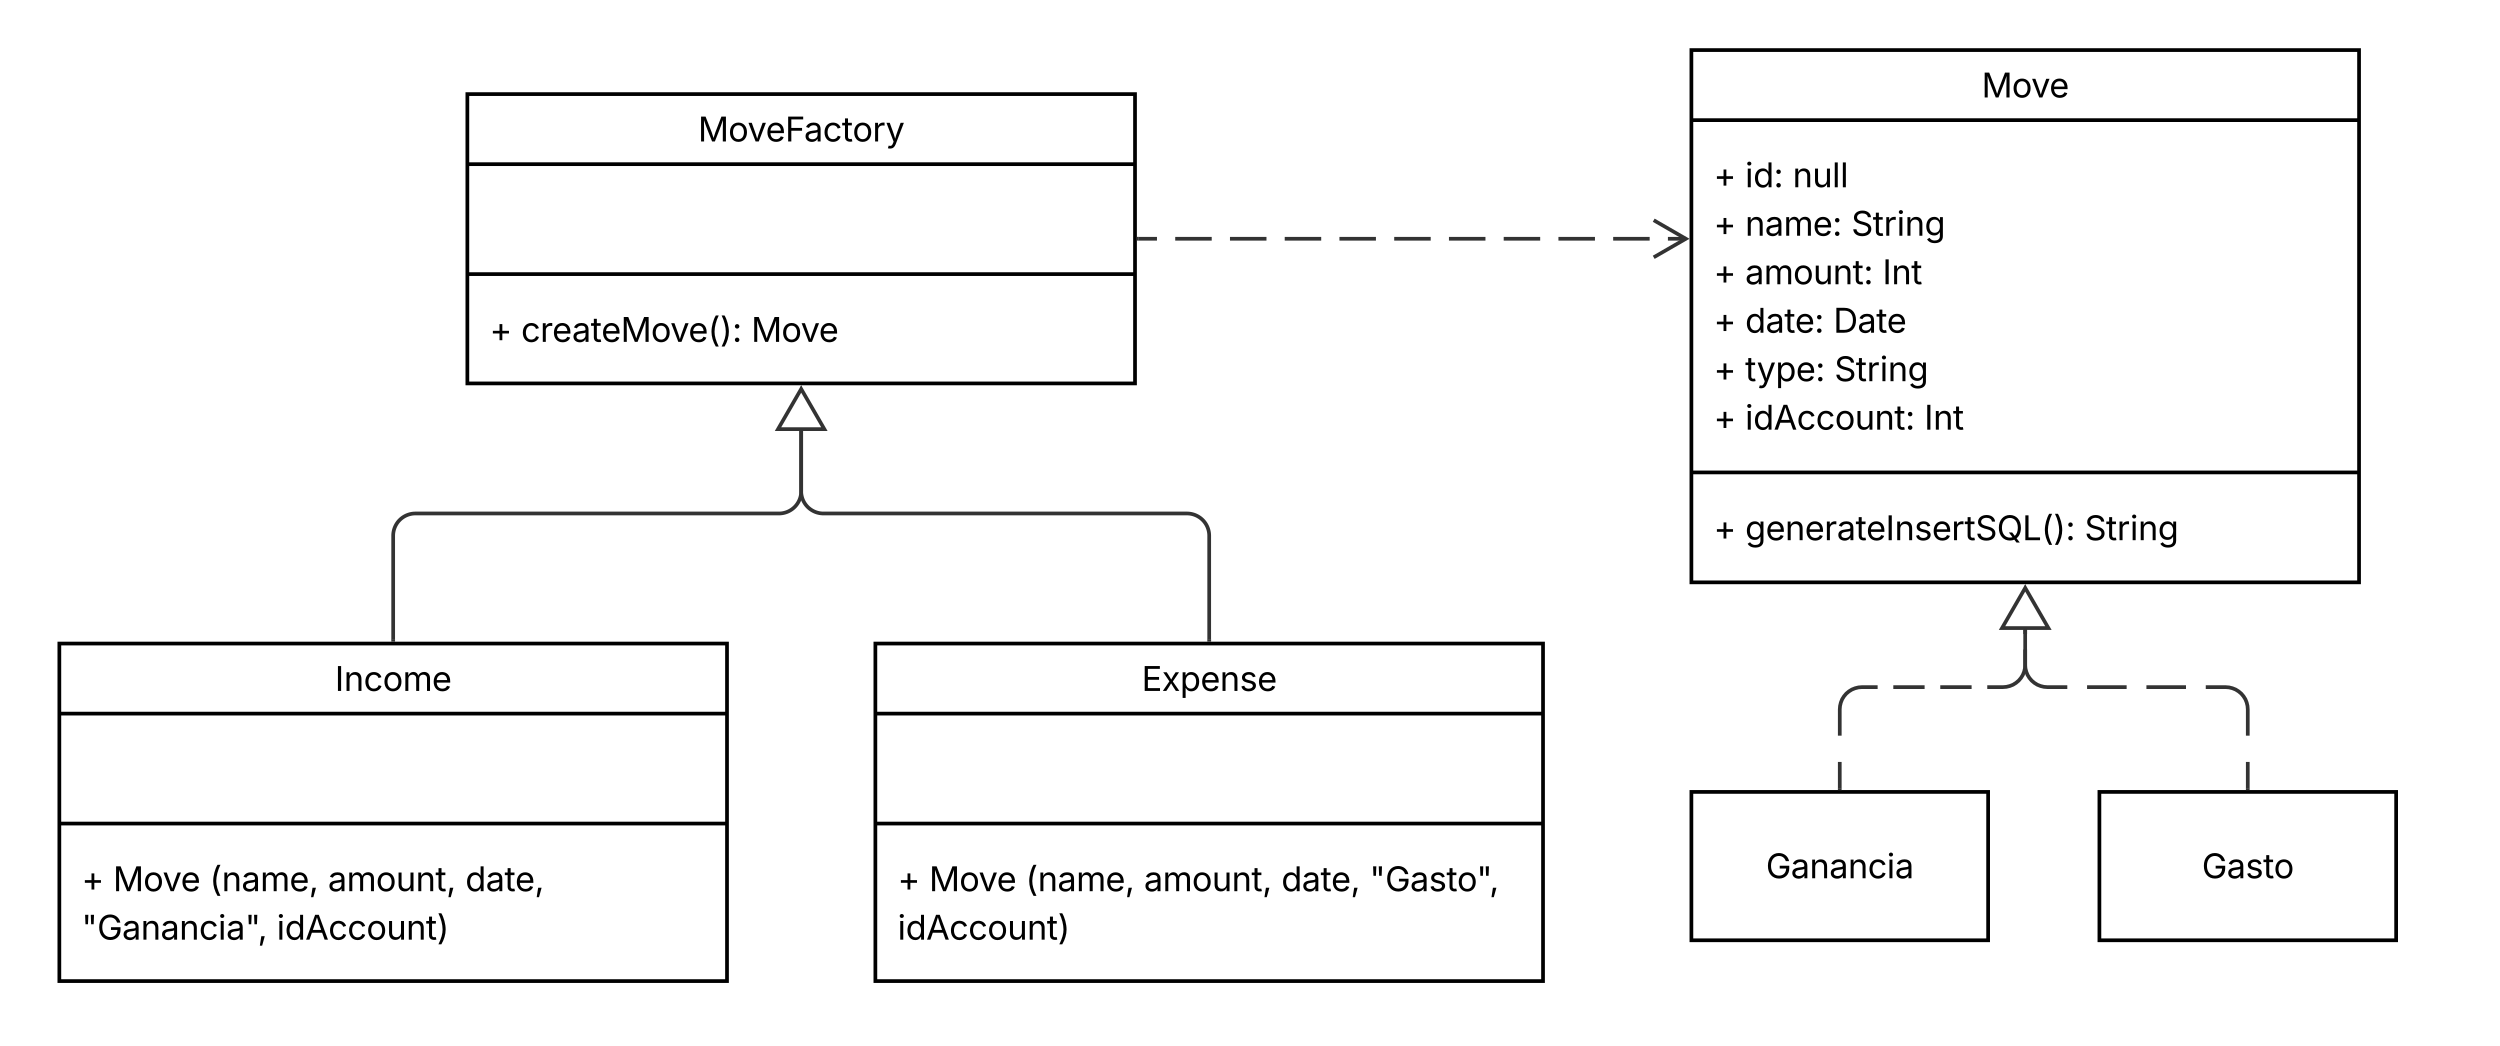 <svg xmlns="http://www.w3.org/2000/svg" xmlns:xlink="http://www.w3.org/1999/xlink" xmlns:lucid="lucid" width="1348" height="564"><g transform="translate(-128 -13)" lucid:page-tab-id="HWEp-vi-RSFO"><path d="M0 0h1760v1360H0z" fill="#fff"/><path d="M1040 40h360v287h-360z" stroke="#000" stroke-width="2" fill="#fff"/><path d="M1040 77.78h360m-360 189.95h360" stroke="#000" stroke-width="2" fill="none"/><use xlink:href="#a" transform="matrix(1,0,0,1,1048,48) translate(148.52 17.548)"/><use xlink:href="#b" transform="matrix(1,0,0,1,1052,85.779) translate(0 28.21)"/><use xlink:href="#c" transform="matrix(1,0,0,1,1052,85.779) translate(16.972 28.21)"/><use xlink:href="#d" transform="matrix(1,0,0,1,1052,85.779) translate(42.601 28.21)"/><use xlink:href="#e" transform="matrix(1,0,0,1,1052,85.779) translate(0 54.345)"/><use xlink:href="#f" transform="matrix(1,0,0,1,1052,85.779) translate(16.972 54.345)"/><use xlink:href="#g" transform="matrix(1,0,0,1,1052,85.779) translate(74.224 54.345)"/><use xlink:href="#e" transform="matrix(1,0,0,1,1052,85.779) translate(0 80.48)"/><use xlink:href="#h" transform="matrix(1,0,0,1,1052,85.779) translate(16.972 80.48)"/><use xlink:href="#i" transform="matrix(1,0,0,1,1052,85.779) translate(91.055 80.48)"/><use xlink:href="#e" transform="matrix(1,0,0,1,1052,85.779) translate(0 106.615)"/><use xlink:href="#j" transform="matrix(1,0,0,1,1052,85.779) translate(16.972 106.615)"/><use xlink:href="#k" transform="matrix(1,0,0,1,1052,85.779) translate(64.556 106.615)"/><use xlink:href="#e" transform="matrix(1,0,0,1,1052,85.779) translate(0 132.751)"/><use xlink:href="#l" transform="matrix(1,0,0,1,1052,85.779) translate(16.972 132.751)"/><use xlink:href="#g" transform="matrix(1,0,0,1,1052,85.779) translate(65.092 132.751)"/><use xlink:href="#e" transform="matrix(1,0,0,1,1052,85.779) translate(0 158.886)"/><use xlink:href="#m" transform="matrix(1,0,0,1,1052,85.779) translate(16.972 158.886)"/><use xlink:href="#n" transform="matrix(1,0,0,1,1052,85.779) translate(113.546 158.886)"/><use xlink:href="#e" transform="matrix(1,0,0,1,1052,275.734) translate(0 28.548)"/><use xlink:href="#o" transform="matrix(1,0,0,1,1052,275.734) translate(16.972 28.548)"/><use xlink:href="#p" transform="matrix(1,0,0,1,1052,275.734) translate(200.004 28.548)"/><path d="M380 63.74h360v156H380z" stroke="#000" stroke-width="2" fill="#fff"/><path d="M380 101.52h360M380 160.8h360" stroke="#000" stroke-width="2" fill="none"/><use xlink:href="#q" transform="matrix(1,0,0,1,388,71.737) translate(116.392 17.548)"/><use xlink:href="#e" transform="matrix(1,0,0,1,392,168.796) translate(0 28.548)"/><use xlink:href="#r" transform="matrix(1,0,0,1,392,168.796) translate(16.972 28.548)"/><use xlink:href="#s" transform="matrix(1,0,0,1,392,168.796) translate(141.056 28.548)"/><path d="M160 360h360v182H160z" stroke="#000" stroke-width="2" fill="#fff"/><path d="M160 397.78h360m-360 59.28h360" stroke="#000" stroke-width="2" fill="none"/><use xlink:href="#t" transform="matrix(1,0,0,1,168,368) translate(140.597 17.548)"/><use xlink:href="#e" transform="matrix(1,0,0,1,172,465.059) translate(0 28.48)"/><use xlink:href="#u" transform="matrix(1,0,0,1,172,465.059) translate(16.972 28.48)"/><use xlink:href="#v" transform="matrix(1,0,0,1,172,465.059) translate(68.994 28.48)"/><use xlink:href="#w" transform="matrix(1,0,0,1,172,465.059) translate(132.812 28.48)"/><use xlink:href="#x" transform="matrix(1,0,0,1,172,465.059) translate(206.895 28.48)"/><use xlink:href="#y" transform="matrix(1,0,0,1,172,465.059) translate(0 54.615)"/><use xlink:href="#z" transform="matrix(1,0,0,1,172,465.059) translate(105.205 54.615)"/><path d="M600 360h360v182H600z" stroke="#000" stroke-width="2" fill="#fff"/><path d="M600 397.78h360m-360 59.28h360" stroke="#000" stroke-width="2" fill="none"/><g><use xlink:href="#A" transform="matrix(1,0,0,1,608,368) translate(135.604 17.548)"/></g><g><use xlink:href="#e" transform="matrix(1,0,0,1,612,465.059) translate(0 28.48)"/><use xlink:href="#u" transform="matrix(1,0,0,1,612,465.059) translate(16.972 28.48)"/><use xlink:href="#v" transform="matrix(1,0,0,1,612,465.059) translate(68.994 28.48)"/><use xlink:href="#w" transform="matrix(1,0,0,1,612,465.059) translate(132.812 28.48)"/><use xlink:href="#B" transform="matrix(1,0,0,1,612,465.059) translate(206.895 28.48)"/><use xlink:href="#C" transform="matrix(1,0,0,1,612,465.059) translate(254.479 28.48)"/><use xlink:href="#z" transform="matrix(1,0,0,1,612,465.059) translate(0 54.615)"/></g><path d="M1040 440h160v80h-160z" stroke="#000" stroke-width="2" fill="#fff"/><g><use xlink:href="#D" transform="matrix(1,0,0,1,1045,445) translate(35.168 41.548)"/></g><path d="M1260 440h160v80h-160z" stroke="#000" stroke-width="2" fill="#fff"/><g><use xlink:href="#E" transform="matrix(1,0,0,1,1265,445) translate(50.228 41.548)"/></g><path d="M742 141.74h9.84m9.84 0h19.68m9.84 0h19.68m9.84 0h19.67m9.83 0h19.68m9.85 0h19.68m9.84 0h19.68m9.84 0h19.67m9.84 0H988m9.82 0h19.68m9.84 0h9.84" stroke="#333" stroke-width="2" fill="none"/><path d="M742.03 142.7H741v-1.94h1.03z" stroke="#333" stroke-width=".05" fill="#333"/><path d="M1019.68 131.74l17.32 10-17.32 10M340 358v-56.13a12 12 0 0 1 12-12h196a12 12 0 0 0 12-12v-38.63" stroke="#333" stroke-width="2" fill="none"/><path d="M340.98 359h-1.96v-1.03h1.96z" stroke="#333" stroke-width=".05" fill="#333"/><path d="M560 223.97l4.63 14.27h-9.26z" stroke="#333" stroke-width="2" fill="#333"/><path d="M780 358v-56.13a12 12 0 0 0-12-12H572a12 12 0 0 1-12-12V245.4" stroke="#333" stroke-width="2" fill="none"/><path d="M780.98 359H779v-1.03H781z" stroke="#333" stroke-width=".05" fill="#333"/><path d="M560 222.74l12.5 21.65h-25z" stroke="#333" stroke-width="2" fill="#fff"/><path d="M1120 438v-14.17m0-14.16V395.5l.15-1.88.44-1.83.7-1.75 1-1.6 1.22-1.44 1.43-1.2 1.6-1 1.74-.7 1.82-.45 1.88-.15h8.44m8.45 0h16.88m8.44 0h16.9m8.44 0h8.44l1.88-.15 1.83-.44 1.75-.7 1.6-1 1.43-1.2 1.23-1.45 1-1.6.7-1.74.45-1.82.15-1.88v-8.33m0-8.34v-8.33" stroke="#333" stroke-width="2" fill="none"/><path d="M1120.97 439h-1.94v-1.03h1.94z" stroke="#333" stroke-width=".05" fill="#333"/><path d="M1220 331.24l4.63 14.26h-9.27z" stroke="#333" stroke-width="2" fill="#333"/><path d="M1340 438v-14.17m0-14.16V395.5l-.15-1.88-.44-1.83-.7-1.75-1-1.6-1.22-1.44-1.43-1.2-1.6-1-1.74-.7-1.82-.45-1.88-.15h-10.67m-10.66 0h-21.34m-10.66 0h-21.34m-10.66 0H1232l-1.88-.15-1.83-.44-1.75-.7-1.6-1-1.43-1.2-1.23-1.45-1-1.6-.7-1.74-.45-1.82-.15-1.88v-18.85" stroke="#333" stroke-width="2" fill="none"/><path d="M1340.97 439h-1.94v-1.03h1.94z" stroke="#333" stroke-width=".05" fill="#333"/><path d="M1220 330l12.5 21.65h-25z" stroke="#333" stroke-width="2" fill="#fff"/><defs><path d="M180 0v-1490h270l367 940c28 72 75 218 110 339 35-117 81-264 110-339l362-940h271V0h-187c2-448-5-837 7-1287-157 497-311 829-483 1287H842C666-458 514-784 354-1284c12 438 5 843 7 1284H180" id="F"/><path d="M613 24c-304 0-509-231-509-576 0-350 205-580 509-580 305 0 511 230 511 580 0 345-206 576-511 576zm0-161c226 0 329-195 329-415 0-222-103-419-329-419-223 0-326 196-326 419 0 220 103 415 326 415" id="G"/><path d="M481 0L54-1118h197c107 314 236 620 325 951 87-331 217-637 324-951h197L670 0H481" id="H"/><path d="M628 24c-324 0-524-230-524-574 0-343 198-582 503-582 237 0 487 146 487 559v75H286c9 234 145 362 343 362 132 0 231-58 273-172l174 48C1024-91 857 24 628 24zM287-650h624c-17-190-120-322-304-322-192 0-309 151-320 322" id="I"/><g id="a"><use transform="matrix(0.009,0,0,0.009,0,0)" xlink:href="#F"/><use transform="matrix(0.009,0,0,0.009,16.26,0)" xlink:href="#G"/><use transform="matrix(0.009,0,0,0.009,26.701,0)" xlink:href="#H"/><use transform="matrix(0.009,0,0,0.009,36.466,0)" xlink:href="#I"/></g><path d="M593-100v-404H195v-159h398v-403h169v403h398v159H762v404H593" id="J"/><use transform="matrix(0.009,0,0,0.009,0,0)" xlink:href="#J" id="b"/><path d="M158 0v-1118h180V0H158zm91-1301c-68 0-125-53-125-119s57-119 125-119c69 0 126 53 126 119s-57 119-126 119" id="K"/><path d="M577 24c-279 0-473-224-473-580 0-354 195-576 474-576 218 0 287 134 324 193h14v-551h180V0H922v-173h-20C865-111 790 24 577 24zm27-161c203 0 314-172 314-421 0-247-108-413-314-413-212 0-317 181-317 413 0 235 108 421 317 421" id="L"/><path d="M295 13c-75 0-135-60-135-135s60-135 135-135 135 60 135 135S370 13 295 13zm0-809c-75 0-135-60-135-135s60-135 135-135 135 60 135 135-60 135-135 135" id="M"/><g id="c"><use transform="matrix(0.009,0,0,0.009,0,0)" xlink:href="#K"/><use transform="matrix(0.009,0,0,0.009,4.359,0)" xlink:href="#L"/><use transform="matrix(0.009,0,0,0.009,15.381,0)" xlink:href="#M"/></g><path d="M338-670V0H158v-1118h173l1 207c72-158 192-221 342-221 226 0 378 139 378 422V0H872v-695c0-172-96-275-252-275-161 0-282 109-282 300" id="N"/><path d="M537 14c-226 0-379-139-379-422v-710h180v695c0 172 97 275 253 275 160 0 281-109 281-300v-670h181V0H879v-209C806-46 684 14 537 14" id="O"/><path d="M338-1490V0H158v-1490h180" id="P"/><g id="d"><use transform="matrix(0.009,0,0,0.009,0,0)" xlink:href="#N"/><use transform="matrix(0.009,0,0,0.009,10.635,0)" xlink:href="#O"/><use transform="matrix(0.009,0,0,0.009,21.278,0)" xlink:href="#P"/><use transform="matrix(0.009,0,0,0.009,25.638,0)" xlink:href="#P"/></g><use transform="matrix(0.009,0,0,0.009,0,0)" xlink:href="#J" id="e"/><path d="M471 26C259 26 90-98 90-318c0-256 228-303 435-329 202-27 287-16 287-108 0-139-79-219-234-219-161 0-248 86-283 164l-173-57c86-203 278-265 451-265 150 0 419 46 419 395V0H815v-152h-12C765-73 660 26 471 26zm31-159c199 0 310-134 310-271v-155c-30 35-226 55-295 64-131 17-246 59-246 186 0 116 97 176 231 176" id="Q"/><path d="M158 0v-1118h175l1 205c55-151 181-225 313-225 147 0 245 90 285 228 53-141 190-228 352-228 194 0 352 125 352 384V0h-181v-749c0-161-105-225-225-225-151 0-243 103-243 244V0H807v-767c0-124-93-207-219-207-131 0-250 92-250 270V0H158" id="R"/><g id="f"><use transform="matrix(0.009,0,0,0.009,0,0)" xlink:href="#N"/><use transform="matrix(0.009,0,0,0.009,10.635,0)" xlink:href="#Q"/><use transform="matrix(0.009,0,0,0.009,20.742,0)" xlink:href="#R"/><use transform="matrix(0.009,0,0,0.009,36.51,0)" xlink:href="#I"/><use transform="matrix(0.009,0,0,0.009,47.004,0)" xlink:href="#M"/></g><path d="M657 26c-323 0-524-166-541-416h195c15 169 171 246 346 246 202 0 356-106 356-265 5-203-294-238-475-293-239-73-380-191-380-389 0-252 224-419 512-419 294 0 499 171 508 396H992c-17-145-151-228-328-228-193 0-321 102-321 242 0 156 175 211 284 241l149 41c160 44 422 134 422 412 0 244-197 432-541 432" id="S"/><path d="M598-1118v154H368v674c0 100 37 144 132 144 23 0 62-6 92-12L629-6c-37 13-88 20-134 20-193 0-307-107-307-290v-688H20v-154h168v-266h180v266h230" id="T"/><path d="M158 0v-1118h174v172h12c41-113 157-188 290-188 26 0 70 2 91 3v181c-11-2-60-10-108-10-161 0-279 109-279 260V0H158" id="U"/><path d="M611 442c-248 0-391-105-460-228l146-94c47 65 117 165 314 165 178 0 307-82 307-266v-224h-17C863-141 792-18 576-18c-268 0-472-195-472-546 0-346 197-568 476-568 216 0 288 133 326 193h17v-179h175V29c0 289-215 413-487 413zm-5-620c203 0 314-146 314-390 0-237-108-403-314-403-213 0-319 180-319 403 0 230 109 390 319 390" id="V"/><g id="g"><use transform="matrix(0.009,0,0,0.009,0,0)" xlink:href="#S"/><use transform="matrix(0.009,0,0,0.009,11.549,0)" xlink:href="#T"/><use transform="matrix(0.009,0,0,0.009,17.438,0)" xlink:href="#U"/><use transform="matrix(0.009,0,0,0.009,24.495,0)" xlink:href="#K"/><use transform="matrix(0.009,0,0,0.009,28.854,0)" xlink:href="#N"/><use transform="matrix(0.009,0,0,0.009,39.489,0)" xlink:href="#V"/></g><g id="h"><use transform="matrix(0.009,0,0,0.009,0,0)" xlink:href="#Q"/><use transform="matrix(0.009,0,0,0.009,10.107,0)" xlink:href="#R"/><use transform="matrix(0.009,0,0,0.009,25.875,0)" xlink:href="#G"/><use transform="matrix(0.009,0,0,0.009,36.668,0)" xlink:href="#O"/><use transform="matrix(0.009,0,0,0.009,47.312,0)" xlink:href="#N"/><use transform="matrix(0.009,0,0,0.009,57.946,0)" xlink:href="#T"/><use transform="matrix(0.009,0,0,0.009,63.835,0)" xlink:href="#M"/></g><path d="M370-1490V0H180v-1490h190" id="W"/><g id="i"><use transform="matrix(0.009,0,0,0.009,0,0)" xlink:href="#W"/><use transform="matrix(0.009,0,0,0.009,4.834,0)" xlink:href="#N"/><use transform="matrix(0.009,0,0,0.009,15.469,0)" xlink:href="#T"/></g><g id="j"><use transform="matrix(0.009,0,0,0.009,0,0)" xlink:href="#L"/><use transform="matrix(0.009,0,0,0.009,11.021,0)" xlink:href="#Q"/><use transform="matrix(0.009,0,0,0.009,21.129,0)" xlink:href="#T"/><use transform="matrix(0.009,0,0,0.009,26.842,0)" xlink:href="#I"/><use transform="matrix(0.009,0,0,0.009,37.336,0)" xlink:href="#M"/></g><path d="M645 0H180v-1490h484c435 0 692 280 692 742 0 466-257 748-711 748zM370-168h263c363 0 539-218 539-580 0-358-176-574-521-574H370v1154" id="X"/><g id="k"><use transform="matrix(0.009,0,0,0.009,0,0)" xlink:href="#X"/><use transform="matrix(0.009,0,0,0.009,12.99,0)" xlink:href="#Q"/><use transform="matrix(0.009,0,0,0.009,23.098,0)" xlink:href="#T"/><use transform="matrix(0.009,0,0,0.009,28.811,0)" xlink:href="#I"/></g><path d="M140 405l46-156c120 36 205 19 263-150l32-93L54-1118h197c107 313 237 620 324 950 87-331 219-637 326-950h196L606 167c-68 178-176 259-334 259-64 0-113-12-132-21" id="Y"/><path d="M158 418v-1536h174v179h20c37-59 106-193 324-193 279 0 474 222 474 576 0 356-194 580-473 580-213 0-288-135-325-197h-14v591H158zm492-555c209 0 317-186 317-421 0-232-105-413-317-413-206 0-314 166-314 413 0 249 111 421 314 421" id="Z"/><g id="l"><use transform="matrix(0.009,0,0,0.009,0,0)" xlink:href="#T"/><use transform="matrix(0.009,0,0,0.009,6.24,0)" xlink:href="#Y"/><use transform="matrix(0.009,0,0,0.009,16.356,0)" xlink:href="#Z"/><use transform="matrix(0.009,0,0,0.009,27.378,0)" xlink:href="#I"/><use transform="matrix(0.009,0,0,0.009,37.872,0)" xlink:href="#M"/></g><path d="M52 0l541-1490h220L1361 0h-200l-149-416H398L254 0H52zm404-582h497c-103-290-145-390-251-756-108 377-145 460-246 756" id="aa"/><path d="M613 24c-304 0-509-231-509-576 0-350 205-580 509-580 216 0 392 114 453 309l-173 49c-33-115-133-197-280-197-223 0-326 196-326 419 0 220 103 415 326 415 150 0 252-85 285-206l172 49C1010-95 832 24 613 24" id="ab"/><g id="m"><use transform="matrix(0.009,0,0,0.009,0,0)" xlink:href="#K"/><use transform="matrix(0.009,0,0,0.009,4.359,0)" xlink:href="#L"/><use transform="matrix(0.009,0,0,0.009,15.381,0)" xlink:href="#aa"/><use transform="matrix(0.009,0,0,0.009,27.8,0)" xlink:href="#ab"/><use transform="matrix(0.009,0,0,0.009,38.083,0)" xlink:href="#ab"/><use transform="matrix(0.009,0,0,0.009,48.366,0)" xlink:href="#G"/><use transform="matrix(0.009,0,0,0.009,59.159,0)" xlink:href="#O"/><use transform="matrix(0.009,0,0,0.009,69.803,0)" xlink:href="#N"/><use transform="matrix(0.009,0,0,0.009,80.438,0)" xlink:href="#T"/><use transform="matrix(0.009,0,0,0.009,86.326,0)" xlink:href="#M"/></g><g id="n"><use transform="matrix(0.009,0,0,0.009,0,0)" xlink:href="#W"/><use transform="matrix(0.009,0,0,0.009,4.834,0)" xlink:href="#N"/><use transform="matrix(0.009,0,0,0.009,15.469,0)" xlink:href="#T"/></g><path d="M538 24C308 24 148-78 108-271l171-41c32 123 123 178 257 178 156 0 256-77 256-169 0-77-54-128-164-154l-186-44c-203-48-300-148-300-305 0-192 176-326 414-326 230 0 351 112 402 269l-163 42c-31-80-94-158-238-158-133 0-233 69-233 162 0 83 57 129 188 160l169 40c203 48 298 149 298 302 0 196-179 339-441 339" id="ac"/><path d="M784 20c-382 0-662-292-662-764 0-473 280-766 662-766s660 293 660 766c0 282-99 499-260 629l192 255h-198L1049-33C969 2 880 20 784 20zm-62-486h198l156 205c112-98 183-261 183-483 0-383-209-590-475-590-268 0-477 208-477 590 0 380 209 588 477 588 54 0 106-9 154-25" id="ad"/><path d="M180 0v-1490h190v1322h690V0H180" id="ae"/><path d="M218-607c0-325 108-727 258-974h175c-155 315-250 682-250 974 0 265 78 531 250 886H476C306-10 218-315 218-607" id="af"/><path d="M96 279C273-86 346-350 346-607c0-292-95-659-250-974h175c150 246 258 650 258 974 0 297-91 602-258 886H96" id="ag"/><g id="o"><use transform="matrix(0.009,0,0,0.009,0,0)" xlink:href="#V"/><use transform="matrix(0.009,0,0,0.009,11.039,0)" xlink:href="#I"/><use transform="matrix(0.009,0,0,0.009,21.533,0)" xlink:href="#N"/><use transform="matrix(0.009,0,0,0.009,32.168,0)" xlink:href="#I"/><use transform="matrix(0.009,0,0,0.009,42.662,0)" xlink:href="#U"/><use transform="matrix(0.009,0,0,0.009,49.438,0)" xlink:href="#Q"/><use transform="matrix(0.009,0,0,0.009,59.546,0)" xlink:href="#T"/><use transform="matrix(0.009,0,0,0.009,65.259,0)" xlink:href="#I"/><use transform="matrix(0.009,0,0,0.009,75.753,0)" xlink:href="#W"/><use transform="matrix(0.009,0,0,0.009,80.587,0)" xlink:href="#N"/><use transform="matrix(0.009,0,0,0.009,91.222,0)" xlink:href="#ac"/><use transform="matrix(0.009,0,0,0.009,100.723,0)" xlink:href="#I"/><use transform="matrix(0.009,0,0,0.009,111.217,0)" xlink:href="#U"/><use transform="matrix(0.009,0,0,0.009,118.274,0)" xlink:href="#T"/><use transform="matrix(0.009,0,0,0.009,124.163,0)" xlink:href="#S"/><use transform="matrix(0.009,0,0,0.009,135.712,0)" xlink:href="#ad"/><use transform="matrix(0.009,0,0,0.009,149.476,0)" xlink:href="#ae"/><use transform="matrix(0.009,0,0,0.009,159.653,0)" xlink:href="#af"/><use transform="matrix(0.009,0,0,0.009,166.219,0)" xlink:href="#ag"/><use transform="matrix(0.009,0,0,0.009,172.784,0)" xlink:href="#M"/></g><g id="p"><use transform="matrix(0.009,0,0,0.009,0,0)" xlink:href="#S"/><use transform="matrix(0.009,0,0,0.009,11.549,0)" xlink:href="#T"/><use transform="matrix(0.009,0,0,0.009,17.438,0)" xlink:href="#U"/><use transform="matrix(0.009,0,0,0.009,24.495,0)" xlink:href="#K"/><use transform="matrix(0.009,0,0,0.009,28.854,0)" xlink:href="#N"/><use transform="matrix(0.009,0,0,0.009,39.489,0)" xlink:href="#V"/></g><path d="M180 0v-1490h901v168H370v510h643v168H370V0H180" id="ah"/><g id="q"><use transform="matrix(0.009,0,0,0.009,0,0)" xlink:href="#F"/><use transform="matrix(0.009,0,0,0.009,16.26,0)" xlink:href="#G"/><use transform="matrix(0.009,0,0,0.009,26.701,0)" xlink:href="#H"/><use transform="matrix(0.009,0,0,0.009,36.466,0)" xlink:href="#I"/><use transform="matrix(0.009,0,0,0.009,46.96,0)" xlink:href="#ah"/><use transform="matrix(0.009,0,0,0.009,57.146,0)" xlink:href="#Q"/><use transform="matrix(0.009,0,0,0.009,67.254,0)" xlink:href="#ab"/><use transform="matrix(0.009,0,0,0.009,77.537,0)" xlink:href="#T"/><use transform="matrix(0.009,0,0,0.009,83.25,0)" xlink:href="#G"/><use transform="matrix(0.009,0,0,0.009,94.043,0)" xlink:href="#U"/><use transform="matrix(0.009,0,0,0.009,101.101,0)" xlink:href="#Y"/></g><g id="r"><use transform="matrix(0.009,0,0,0.009,0,0)" xlink:href="#ab"/><use transform="matrix(0.009,0,0,0.009,10.283,0)" xlink:href="#U"/><use transform="matrix(0.009,0,0,0.009,16.761,0)" xlink:href="#I"/><use transform="matrix(0.009,0,0,0.009,27.431,0)" xlink:href="#Q"/><use transform="matrix(0.009,0,0,0.009,37.538,0)" xlink:href="#T"/><use transform="matrix(0.009,0,0,0.009,43.251,0)" xlink:href="#I"/><use transform="matrix(0.009,0,0,0.009,53.745,0)" xlink:href="#F"/><use transform="matrix(0.009,0,0,0.009,70.005,0)" xlink:href="#G"/><use transform="matrix(0.009,0,0,0.009,80.446,0)" xlink:href="#H"/><use transform="matrix(0.009,0,0,0.009,90.211,0)" xlink:href="#I"/><use transform="matrix(0.009,0,0,0.009,100.705,0)" xlink:href="#af"/><use transform="matrix(0.009,0,0,0.009,107.271,0)" xlink:href="#ag"/><use transform="matrix(0.009,0,0,0.009,113.836,0)" xlink:href="#M"/></g><g id="s"><use transform="matrix(0.009,0,0,0.009,0,0)" xlink:href="#F"/><use transform="matrix(0.009,0,0,0.009,16.26,0)" xlink:href="#G"/><use transform="matrix(0.009,0,0,0.009,26.701,0)" xlink:href="#H"/><use transform="matrix(0.009,0,0,0.009,36.466,0)" xlink:href="#I"/></g><g id="t"><use transform="matrix(0.009,0,0,0.009,0,0)" xlink:href="#W"/><use transform="matrix(0.009,0,0,0.009,4.834,0)" xlink:href="#N"/><use transform="matrix(0.009,0,0,0.009,15.469,0)" xlink:href="#ab"/><use transform="matrix(0.009,0,0,0.009,25.752,0)" xlink:href="#G"/><use transform="matrix(0.009,0,0,0.009,36.545,0)" xlink:href="#R"/><use transform="matrix(0.009,0,0,0.009,52.312,0)" xlink:href="#I"/></g><g id="u"><use transform="matrix(0.009,0,0,0.009,0,0)" xlink:href="#F"/><use transform="matrix(0.009,0,0,0.009,16.26,0)" xlink:href="#G"/><use transform="matrix(0.009,0,0,0.009,26.701,0)" xlink:href="#H"/><use transform="matrix(0.009,0,0,0.009,36.466,0)" xlink:href="#I"/></g><path d="M128 359l88-567h206L266 359H128" id="ai"/><g id="v"><use transform="matrix(0.009,0,0,0.009,0,0)" xlink:href="#af"/><use transform="matrix(0.009,0,0,0.009,6.565,0)" xlink:href="#N"/><use transform="matrix(0.009,0,0,0.009,17.2,0)" xlink:href="#Q"/><use transform="matrix(0.009,0,0,0.009,27.308,0)" xlink:href="#R"/><use transform="matrix(0.009,0,0,0.009,43.075,0)" xlink:href="#I"/><use transform="matrix(0.009,0,0,0.009,53.569,0)" xlink:href="#ai"/></g><g id="w"><use transform="matrix(0.009,0,0,0.009,0,0)" xlink:href="#Q"/><use transform="matrix(0.009,0,0,0.009,10.107,0)" xlink:href="#R"/><use transform="matrix(0.009,0,0,0.009,25.875,0)" xlink:href="#G"/><use transform="matrix(0.009,0,0,0.009,36.668,0)" xlink:href="#O"/><use transform="matrix(0.009,0,0,0.009,47.312,0)" xlink:href="#N"/><use transform="matrix(0.009,0,0,0.009,57.946,0)" xlink:href="#T"/><use transform="matrix(0.009,0,0,0.009,63.835,0)" xlink:href="#ai"/></g><g id="x"><use transform="matrix(0.009,0,0,0.009,0,0)" xlink:href="#L"/><use transform="matrix(0.009,0,0,0.009,11.021,0)" xlink:href="#Q"/><use transform="matrix(0.009,0,0,0.009,21.129,0)" xlink:href="#T"/><use transform="matrix(0.009,0,0,0.009,26.842,0)" xlink:href="#I"/><use transform="matrix(0.009,0,0,0.009,37.336,0)" xlink:href="#ai"/></g><path d="M232-923l-22-567h194l-22 567H232zm340 0l-22-567h194l-22 567H572" id="aj"/><path d="M789 20c-398 0-667-293-667-764 0-473 273-766 655-766 315 0 558 198 612 487h-196c-61-191-204-311-415-311-262 0-471 207-471 590 0 380 208 588 482 588 249 0 420-165 425-427H828v-166h572v163c0 370-256 606-611 606" id="ak"/><g id="y"><use transform="matrix(0.009,0,0,0.009,0,0)" xlink:href="#aj"/><use transform="matrix(0.009,0,0,0.009,8.385,0)" xlink:href="#ak"/><use transform="matrix(0.009,0,0,0.009,21.814,0)" xlink:href="#Q"/><use transform="matrix(0.009,0,0,0.009,31.922,0)" xlink:href="#N"/><use transform="matrix(0.009,0,0,0.009,42.557,0)" xlink:href="#Q"/><use transform="matrix(0.009,0,0,0.009,52.664,0)" xlink:href="#N"/><use transform="matrix(0.009,0,0,0.009,63.299,0)" xlink:href="#ab"/><use transform="matrix(0.009,0,0,0.009,73.582,0)" xlink:href="#K"/><use transform="matrix(0.009,0,0,0.009,77.941,0)" xlink:href="#Q"/><use transform="matrix(0.009,0,0,0.009,88.049,0)" xlink:href="#aj"/><use transform="matrix(0.009,0,0,0.009,94.957,0)" xlink:href="#ai"/></g><g id="z"><use transform="matrix(0.009,0,0,0.009,0,0)" xlink:href="#K"/><use transform="matrix(0.009,0,0,0.009,4.359,0)" xlink:href="#L"/><use transform="matrix(0.009,0,0,0.009,15.381,0)" xlink:href="#aa"/><use transform="matrix(0.009,0,0,0.009,27.8,0)" xlink:href="#ab"/><use transform="matrix(0.009,0,0,0.009,38.083,0)" xlink:href="#ab"/><use transform="matrix(0.009,0,0,0.009,48.366,0)" xlink:href="#G"/><use transform="matrix(0.009,0,0,0.009,59.159,0)" xlink:href="#O"/><use transform="matrix(0.009,0,0,0.009,69.803,0)" xlink:href="#N"/><use transform="matrix(0.009,0,0,0.009,80.438,0)" xlink:href="#T"/><use transform="matrix(0.009,0,0,0.009,86.326,0)" xlink:href="#ag"/></g><path d="M180 0v-1490h908v168H370v486h669v168H370v500h727V0H180" id="al"/><path d="M65 0l393-574-370-544h210c88 136 192 297 267 435 67-142 176-302 264-435h206L661-564 1053 0H844c-94-144-206-310-287-458C484-308 366-142 273 0H65" id="am"/><g id="A"><use transform="matrix(0.009,0,0,0.009,0,0)" xlink:href="#al"/><use transform="matrix(0.009,0,0,0.009,10.819,0)" xlink:href="#am"/><use transform="matrix(0.009,0,0,0.009,20.646,0)" xlink:href="#Z"/><use transform="matrix(0.009,0,0,0.009,31.667,0)" xlink:href="#I"/><use transform="matrix(0.009,0,0,0.009,42.161,0)" xlink:href="#N"/><use transform="matrix(0.009,0,0,0.009,52.796,0)" xlink:href="#ac"/><use transform="matrix(0.009,0,0,0.009,62.297,0)" xlink:href="#I"/></g><g id="B"><use transform="matrix(0.009,0,0,0.009,0,0)" xlink:href="#L"/><use transform="matrix(0.009,0,0,0.009,11.021,0)" xlink:href="#Q"/><use transform="matrix(0.009,0,0,0.009,21.129,0)" xlink:href="#T"/><use transform="matrix(0.009,0,0,0.009,26.842,0)" xlink:href="#I"/><use transform="matrix(0.009,0,0,0.009,37.336,0)" xlink:href="#ai"/></g><g id="C"><use transform="matrix(0.009,0,0,0.009,0,0)" xlink:href="#aj"/><use transform="matrix(0.009,0,0,0.009,8.385,0)" xlink:href="#ak"/><use transform="matrix(0.009,0,0,0.009,21.814,0)" xlink:href="#Q"/><use transform="matrix(0.009,0,0,0.009,31.922,0)" xlink:href="#ac"/><use transform="matrix(0.009,0,0,0.009,41.423,0)" xlink:href="#T"/><use transform="matrix(0.009,0,0,0.009,47.136,0)" xlink:href="#G"/><use transform="matrix(0.009,0,0,0.009,57.665,0)" xlink:href="#aj"/><use transform="matrix(0.009,0,0,0.009,64.573,0)" xlink:href="#ai"/></g><g id="D"><use transform="matrix(0.009,0,0,0.009,0,0)" xlink:href="#ak"/><use transform="matrix(0.009,0,0,0.009,13.43,0)" xlink:href="#Q"/><use transform="matrix(0.009,0,0,0.009,23.537,0)" xlink:href="#N"/><use transform="matrix(0.009,0,0,0.009,34.172,0)" xlink:href="#Q"/><use transform="matrix(0.009,0,0,0.009,44.279,0)" xlink:href="#N"/><use transform="matrix(0.009,0,0,0.009,54.914,0)" xlink:href="#ab"/><use transform="matrix(0.009,0,0,0.009,65.197,0)" xlink:href="#K"/><use transform="matrix(0.009,0,0,0.009,69.557,0)" xlink:href="#Q"/></g><g id="E"><use transform="matrix(0.009,0,0,0.009,0,0)" xlink:href="#ak"/><use transform="matrix(0.009,0,0,0.009,13.43,0)" xlink:href="#Q"/><use transform="matrix(0.009,0,0,0.009,23.537,0)" xlink:href="#ac"/><use transform="matrix(0.009,0,0,0.009,33.038,0)" xlink:href="#T"/><use transform="matrix(0.009,0,0,0.009,38.751,0)" xlink:href="#G"/></g></defs></g></svg>